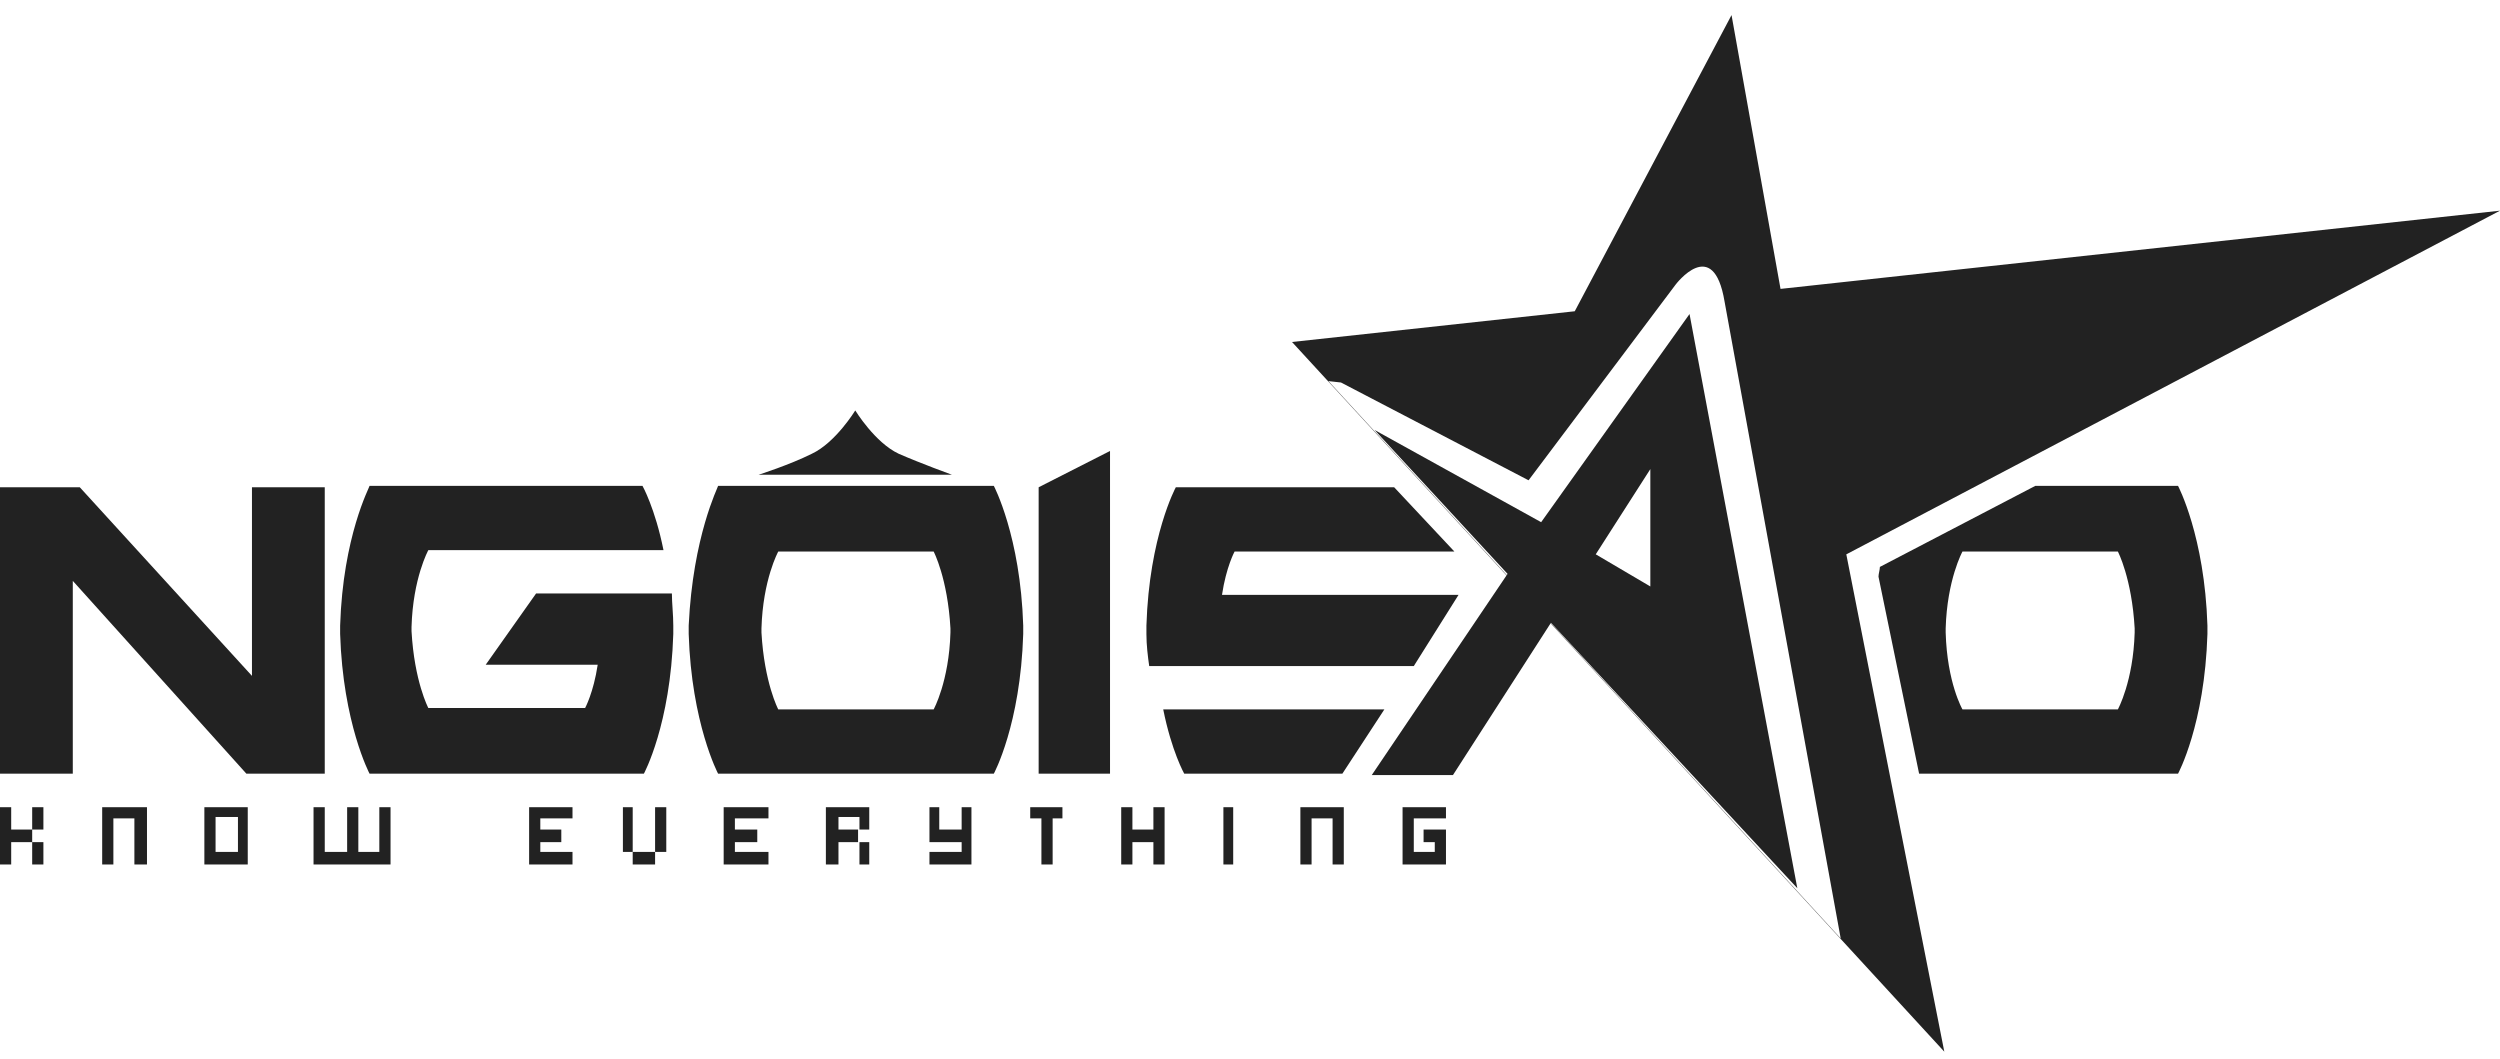 <svg width="111" height="47" viewBox="0 0 111 47" fill="none" xmlns="http://www.w3.org/2000/svg">
<path fill-rule="evenodd" clip-rule="evenodd" d="M85.208 34.351H96.705C96.705 34.351 97.886 32.18 98.01 28.148V27.776C97.886 23.806 96.705 21.573 96.705 21.573H90.366L83.467 25.171C83.467 25.295 83.405 25.481 83.405 25.605L85.208 34.351ZM86.388 27.9C86.451 25.729 87.134 24.488 87.134 24.488H94.033C94.033 24.488 94.654 25.667 94.779 27.9V28.086C94.717 30.257 94.033 31.498 94.033 31.498H87.134C87.134 31.498 86.451 30.319 86.388 28.086V27.9Z" fill="#222222"/>
<path fill-rule="evenodd" clip-rule="evenodd" d="M30.578 27.776V28.148C30.702 32.118 31.883 34.351 31.883 34.351H44.126C44.126 34.351 45.307 32.18 45.431 28.148V27.776C45.307 23.806 44.126 21.573 44.126 21.573H31.883C31.883 21.635 30.764 23.806 30.578 27.776ZM33.809 27.9C33.872 25.729 34.555 24.488 34.555 24.488H41.454C41.454 24.488 42.075 25.667 42.2 27.9V28.086C42.138 30.257 41.454 31.498 41.454 31.498H34.555C34.555 31.498 33.934 30.319 33.809 28.086V27.9Z" fill="#222222"/>
<path fill-rule="evenodd" clip-rule="evenodd" d="M46.116 21.635L49.285 20.023V34.351H46.116V21.635Z" fill="#222222"/>
<path fill-rule="evenodd" clip-rule="evenodd" d="M11.187 21.635V30.009L3.543 21.635H0V34.35H3.232V25.791L10.938 34.35H14.419V21.635H11.187Z" fill="#222222"/>
<path fill-rule="evenodd" clip-rule="evenodd" d="M15.102 27.776V28.148C15.227 32.118 16.408 34.351 16.408 34.351H28.589C28.589 34.351 29.77 32.18 29.894 28.148V27.776C29.894 27.28 29.832 26.784 29.832 26.349H23.803L21.566 29.513H26.538C26.352 30.753 25.979 31.436 25.979 31.436H19.018C19.018 31.436 18.396 30.257 18.272 28.024V27.838C18.334 25.667 19.018 24.427 19.018 24.427H29.459C29.086 22.566 28.527 21.573 28.527 21.573H16.408C16.408 21.635 15.227 23.806 15.102 27.776Z" fill="#222222"/>
<path fill-rule="evenodd" clip-rule="evenodd" d="M50.901 27.776V28.148C50.901 28.644 50.963 29.14 51.025 29.574H62.772L64.76 26.411H54.257C54.443 25.17 54.816 24.488 54.816 24.488H64.574L61.901 21.635H52.206C52.206 21.635 51.025 23.806 50.901 27.776ZM61.466 31.497H51.647C52.02 33.358 52.579 34.35 52.579 34.35H59.602L61.466 31.497Z" fill="#222222"/>
<path fill-rule="evenodd" clip-rule="evenodd" d="M0 38.383V35.84H0.497V36.832H1.429V35.84H1.927V36.832H1.429V37.391H1.927V38.383H1.429V37.391H0.497V38.383H0Z" fill="#222222"/>
<path fill-rule="evenodd" clip-rule="evenodd" d="M4.537 35.84H6.526V38.383H5.967V36.336H5.034V38.383H4.537V35.84Z" fill="#222222"/>
<path fill-rule="evenodd" clip-rule="evenodd" d="M10.565 37.825V36.274H9.571V37.825H10.565ZM11 35.84V38.383H9.074V35.84H11Z" fill="#222222"/>
<path fill-rule="evenodd" clip-rule="evenodd" d="M17.34 38.383H13.921V35.84H14.419V37.825H15.413V35.84H15.91V37.825H16.842V35.84H17.34V38.383Z" fill="#222222"/>
<path fill-rule="evenodd" clip-rule="evenodd" d="M25.419 36.336H23.99V36.832H24.922V37.391H23.99V37.825H25.419V38.383H23.493V35.84H25.419V36.336Z" fill="#222222"/>
<path fill-rule="evenodd" clip-rule="evenodd" d="M28.092 38.383V37.825H27.657V35.84H28.092V37.825H29.086V35.84H29.583V37.825H29.086V38.383H28.092Z" fill="#222222"/>
<path fill-rule="evenodd" clip-rule="evenodd" d="M34.12 36.336H32.629V36.832H33.623V37.391H32.629V37.825H34.12V38.383H32.131V35.84H34.12V36.336Z" fill="#222222"/>
<path fill-rule="evenodd" clip-rule="evenodd" d="M38.657 38.383H38.16V37.391H37.228V38.383H36.669V35.84H38.595V36.832H38.098V37.391H38.595V38.383H38.657ZM38.16 36.832V36.274H37.228V36.832H38.16Z" fill="#222222"/>
<path fill-rule="evenodd" clip-rule="evenodd" d="M42.697 35.84H43.132V38.383H41.268V37.825H42.697V37.391H41.268V35.84H41.703V36.832H42.697V35.84Z" fill="#222222"/>
<path fill-rule="evenodd" clip-rule="evenodd" d="M47.172 35.84V36.336H46.737V38.383H46.239V36.336H45.742V35.84H47.172Z" fill="#222222"/>
<path fill-rule="evenodd" clip-rule="evenodd" d="M51.211 35.84H51.708V38.383H51.211V37.391H50.279V38.383H49.782V35.84H50.279V36.832H51.211V35.84Z" fill="#222222"/>
<path d="M54.754 35.84H54.319V38.383H54.754V35.84Z" fill="#222222"/>
<path fill-rule="evenodd" clip-rule="evenodd" d="M57.737 35.84H59.664V38.383H59.167V36.336H58.234V38.383H57.737V35.84Z" fill="#222222"/>
<path fill-rule="evenodd" clip-rule="evenodd" d="M62.772 37.825H63.704V37.391H63.207V36.832H64.201V38.383H62.274V35.84H64.201V36.336H62.772V37.825Z" fill="#222222"/>
<path fill-rule="evenodd" clip-rule="evenodd" d="M81.976 24.613L86.327 46.694L57.365 15.184L69.919 13.82L76.88 0.67L79.055 12.827L111 9.354L81.976 24.613ZM81.728 41.67L58.981 16.921L59.54 16.983L67.868 21.325L74.394 12.641C74.394 12.641 76.072 10.408 76.57 13.386L81.728 41.67Z" fill="#222222"/>
<path fill-rule="evenodd" clip-rule="evenodd" d="M61.032 19.092L66.936 25.48L60.907 34.412H64.512L68.862 27.651L79.801 39.437L75.015 13.943L68.427 23.185L61.032 19.092ZM73.275 20.828V26.039L70.851 24.612L73.275 20.828Z" fill="#222222"/>
<path fill-rule="evenodd" clip-rule="evenodd" d="M37.974 18.224C37.974 18.224 37.104 19.65 36.047 20.146C35.053 20.643 33.685 21.077 33.685 21.077H37.974H42.262C42.262 21.077 40.895 20.581 39.901 20.146C38.844 19.65 37.974 18.224 37.974 18.224Z" fill="#222222"/>
</svg>
